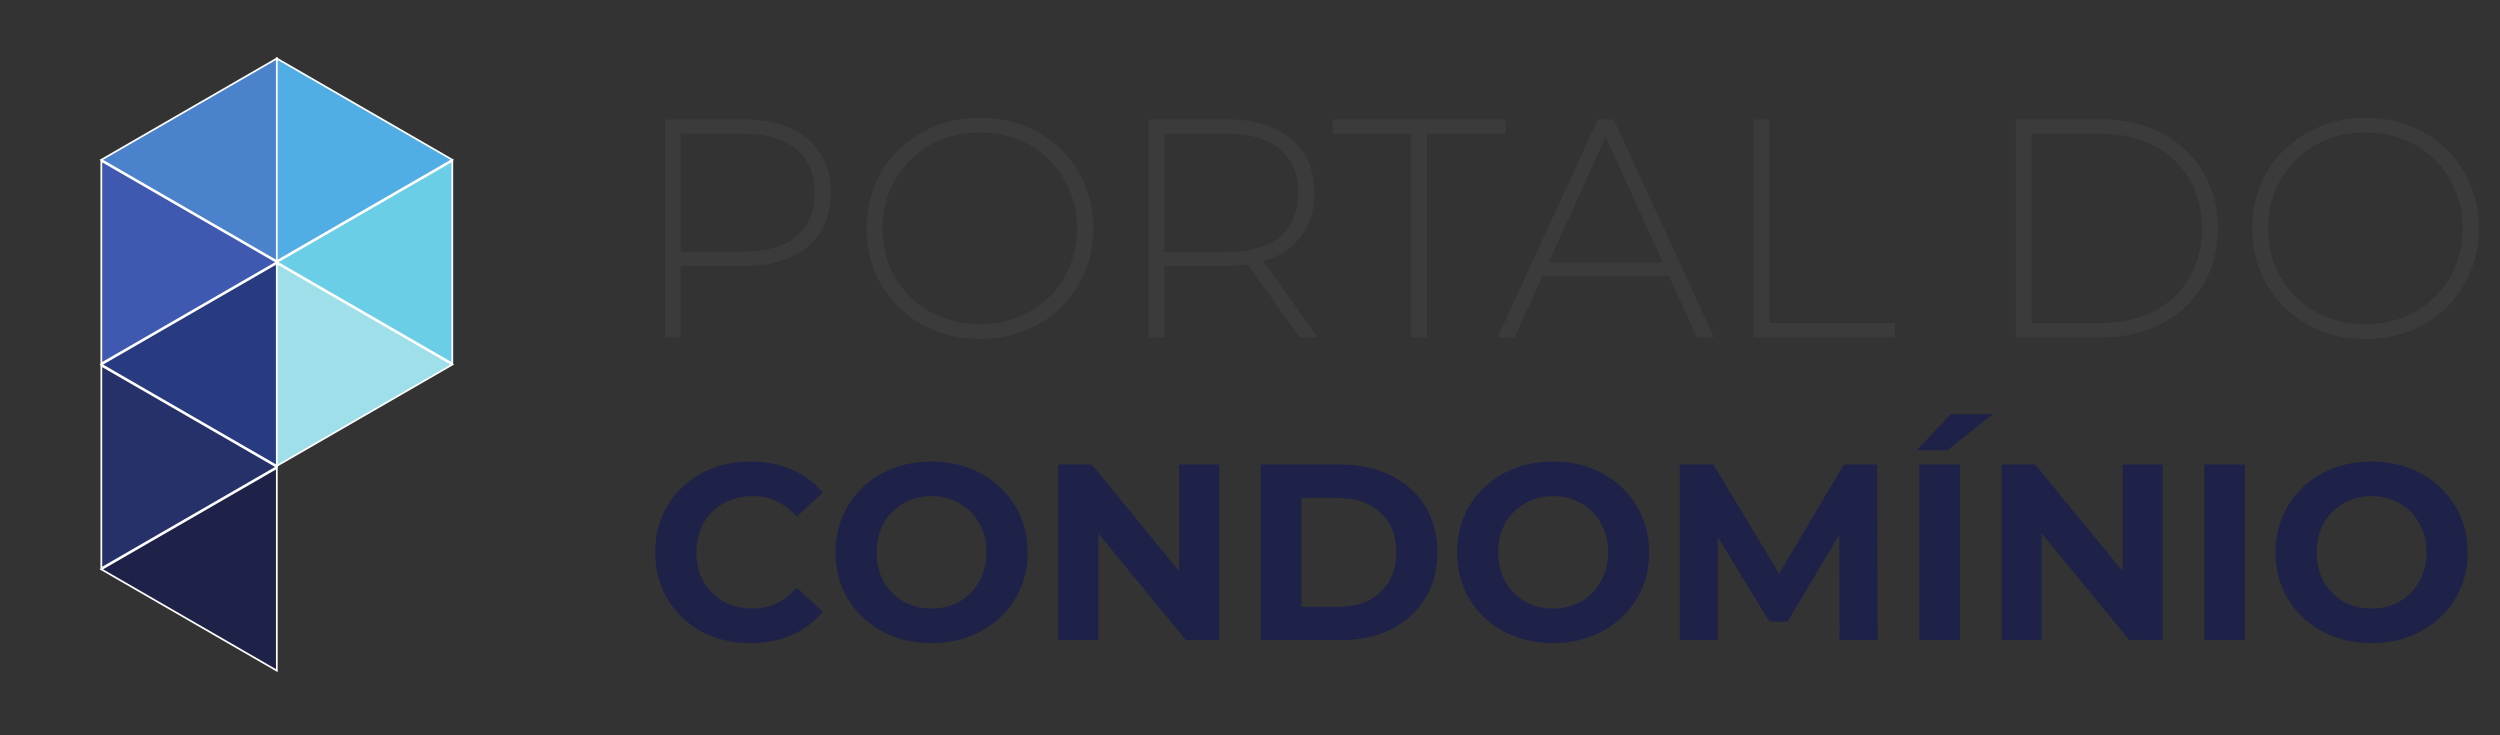 <svg width="289" height="85" viewBox="0 0 289 85" fill="none" xmlns="http://www.w3.org/2000/svg">
<rect x="0" y="0" width="289" height="85" fill="#333333" stroke="none"/>
<path d="M32 6.762L32 30.188L11.713 18.475L32 6.762Z" fill="#4A82CB" stroke="white" stroke-width="0.2"/>
<path d="M32 30.431L32 53.856L11.713 42.144L32 30.431Z" fill="#283B81" stroke="white" stroke-width="0.2"/>
<path d="M52.287 18.596L52.287 42.022L32 30.309L52.287 18.596Z" fill="#6ACEE7" stroke="white" stroke-width="0.2"/>
<path d="M11.713 18.596L11.713 42.022L32 30.309L11.713 18.596Z" fill="#3F59B0" stroke="white" stroke-width="0.2"/>
<path d="M32 6.762L32 30.188L52.287 18.475L32 6.762Z" fill="#51AEE5" stroke="white" stroke-width="0.2"/>
<path d="M11.713 42.265L11.713 65.691L32 53.978L11.713 42.265Z" fill="#26316A" stroke="white" stroke-width="0.2"/>
<path d="M32 30.431L32 53.856L52.287 42.144L32 30.431Z" fill="#9FDFE9" stroke="white" stroke-width="0.2"/>
<path d="M32 54.099L32 77.525L11.713 65.812L32 54.099Z" fill="#1E2248" stroke="white" stroke-width="0.2"/>
<path d="M85.893 13.8C89.061 13.8 91.545 14.556 93.345 16.068C95.145 17.556 96.045 19.632 96.045 22.296C96.045 24.936 95.145 27.012 93.345 28.524C91.545 30.012 89.061 30.756 85.893 30.756H78.693V39H76.857V13.8H85.893ZM85.893 29.1C88.581 29.1 90.633 28.512 92.049 27.336C93.465 26.16 94.173 24.48 94.173 22.296C94.173 20.112 93.465 18.432 92.049 17.256C90.633 16.056 88.581 15.456 85.893 15.456H78.693V29.1H85.893ZM113.283 39.18C110.811 39.18 108.579 38.628 106.587 37.524C104.595 36.396 103.023 34.86 101.871 32.916C100.743 30.972 100.179 28.8 100.179 26.4C100.179 24 100.743 21.828 101.871 19.884C103.023 17.94 104.595 16.416 106.587 15.312C108.579 14.184 110.811 13.62 113.283 13.62C115.755 13.62 117.987 14.172 119.979 15.276C121.971 16.38 123.531 17.904 124.659 19.848C125.811 21.792 126.387 23.976 126.387 26.4C126.387 28.824 125.811 31.008 124.659 32.952C123.531 34.896 121.971 36.42 119.979 37.524C117.987 38.628 115.755 39.18 113.283 39.18ZM113.283 37.488C115.395 37.488 117.303 37.008 119.007 36.048C120.711 35.088 122.055 33.768 123.039 32.088C124.023 30.384 124.515 28.488 124.515 26.4C124.515 24.312 124.023 22.428 123.039 20.748C122.055 19.044 120.711 17.712 119.007 16.752C117.303 15.792 115.395 15.312 113.283 15.312C111.171 15.312 109.251 15.792 107.523 16.752C105.819 17.712 104.475 19.044 103.491 20.748C102.507 22.428 102.015 24.312 102.015 26.4C102.015 28.488 102.507 30.384 103.491 32.088C104.475 33.768 105.819 35.088 107.523 36.048C109.251 37.008 111.171 37.488 113.283 37.488ZM150.251 39L144.239 30.576C143.351 30.696 142.535 30.756 141.791 30.756H134.591V39H132.755V13.8H141.791C144.959 13.8 147.443 14.556 149.243 16.068C151.043 17.556 151.943 19.632 151.943 22.296C151.943 24.288 151.427 25.968 150.395 27.336C149.387 28.68 147.935 29.628 146.039 30.18L152.339 39H150.251ZM141.791 29.136C144.479 29.136 146.531 28.548 147.947 27.372C149.363 26.172 150.071 24.48 150.071 22.296C150.071 20.112 149.363 18.432 147.947 17.256C146.531 16.056 144.479 15.456 141.791 15.456H134.591V29.136H141.791ZM163.138 15.456H154.066V13.8H174.046V15.456H164.974V39H163.138V15.456ZM192.921 31.908H178.305L175.101 39H173.121L184.713 13.8H186.549L198.141 39H196.161L192.921 31.908ZM192.237 30.36L185.613 15.816L179.025 30.36H192.237ZM202.716 13.8H204.552V37.344H219.06V39H202.716V13.8ZM233.021 13.8H242.993C245.609 13.8 247.925 14.34 249.941 15.42C251.981 16.5 253.565 18 254.693 19.92C255.821 21.816 256.385 23.976 256.385 26.4C256.385 28.824 255.821 30.996 254.693 32.916C253.565 34.812 251.981 36.3 249.941 37.38C247.925 38.46 245.609 39 242.993 39H233.021V13.8ZM242.849 37.344C245.177 37.344 247.229 36.888 249.005 35.976C250.781 35.04 252.149 33.744 253.109 32.088C254.069 30.432 254.549 28.536 254.549 26.4C254.549 24.264 254.069 22.368 253.109 20.712C252.149 19.056 250.781 17.772 249.005 16.86C247.229 15.924 245.177 15.456 242.849 15.456H234.857V37.344H242.849ZM273.455 39.18C270.983 39.18 268.751 38.628 266.759 37.524C264.767 36.396 263.195 34.86 262.043 32.916C260.915 30.972 260.351 28.8 260.351 26.4C260.351 24 260.915 21.828 262.043 19.884C263.195 17.94 264.767 16.416 266.759 15.312C268.751 14.184 270.983 13.62 273.455 13.62C275.927 13.62 278.159 14.172 280.151 15.276C282.143 16.38 283.703 17.904 284.831 19.848C285.983 21.792 286.559 23.976 286.559 26.4C286.559 28.824 285.983 31.008 284.831 32.952C283.703 34.896 282.143 36.42 280.151 37.524C278.159 38.628 275.927 39.18 273.455 39.18ZM273.455 37.488C275.567 37.488 277.475 37.008 279.179 36.048C280.883 35.088 282.227 33.768 283.211 32.088C284.195 30.384 284.687 28.488 284.687 26.4C284.687 24.312 284.195 22.428 283.211 20.748C282.227 19.044 280.883 17.712 279.179 16.752C277.475 15.792 275.567 15.312 273.455 15.312C271.343 15.312 269.423 15.792 267.695 16.752C265.991 17.712 264.647 19.044 263.663 20.748C262.679 22.428 262.187 24.312 262.187 26.4C262.187 28.488 262.679 30.384 263.663 32.088C264.647 33.768 265.991 35.088 267.695 36.048C269.423 37.008 271.343 37.488 273.455 37.488Z" fill="#3B3B3B"/>
<path d="M86.732 74.348C84.664 74.348 82.788 73.903 81.106 73.014C79.444 72.105 78.129 70.858 77.162 69.273C76.215 67.668 75.741 65.861 75.741 63.85C75.741 61.839 76.215 60.041 77.162 58.456C78.129 56.851 79.444 55.604 81.106 54.715C82.788 53.806 84.673 53.352 86.761 53.352C88.521 53.352 90.106 53.661 91.517 54.28C92.948 54.899 94.147 55.788 95.113 56.948L92.097 59.732C90.725 58.147 89.023 57.354 86.993 57.354C85.737 57.354 84.615 57.634 83.629 58.195C82.643 58.736 81.87 59.5 81.309 60.486C80.768 61.472 80.497 62.593 80.497 63.85C80.497 65.107 80.768 66.228 81.309 67.214C81.87 68.2 82.643 68.973 83.629 69.534C84.615 70.075 85.737 70.346 86.993 70.346C89.023 70.346 90.725 69.544 92.097 67.939L95.113 70.723C94.147 71.902 92.948 72.801 91.517 73.42C90.087 74.039 88.492 74.348 86.732 74.348ZM107.692 74.348C105.585 74.348 103.68 73.894 101.979 72.985C100.297 72.076 98.973 70.829 98.006 69.244C97.059 67.639 96.585 65.841 96.585 63.85C96.585 61.859 97.059 60.07 98.006 58.485C98.973 56.88 100.297 55.624 101.979 54.715C103.68 53.806 105.585 53.352 107.692 53.352C109.799 53.352 111.694 53.806 113.376 54.715C115.058 55.624 116.382 56.88 117.349 58.485C118.316 60.07 118.799 61.859 118.799 63.85C118.799 65.841 118.316 67.639 117.349 69.244C116.382 70.829 115.058 72.076 113.376 72.985C111.694 73.894 109.799 74.348 107.692 74.348ZM107.692 70.346C108.891 70.346 109.973 70.075 110.94 69.534C111.907 68.973 112.661 68.2 113.202 67.214C113.763 66.228 114.043 65.107 114.043 63.85C114.043 62.593 113.763 61.472 113.202 60.486C112.661 59.5 111.907 58.736 110.94 58.195C109.973 57.634 108.891 57.354 107.692 57.354C106.493 57.354 105.411 57.634 104.444 58.195C103.477 58.736 102.714 59.5 102.153 60.486C101.612 61.472 101.341 62.593 101.341 63.85C101.341 65.107 101.612 66.228 102.153 67.214C102.714 68.2 103.477 68.973 104.444 69.534C105.411 70.075 106.493 70.346 107.692 70.346ZM140.948 53.7V74H137.091L126.97 61.675V74H122.33V53.7H126.216L136.308 66.025V53.7H140.948ZM145.751 53.7H154.973C157.177 53.7 159.12 54.125 160.802 54.976C162.503 55.807 163.818 56.987 164.746 58.514C165.693 60.041 166.167 61.82 166.167 63.85C166.167 65.88 165.693 67.659 164.746 69.186C163.818 70.713 162.503 71.902 160.802 72.753C159.12 73.584 157.177 74 154.973 74H145.751V53.7ZM154.741 70.143C156.771 70.143 158.385 69.582 159.584 68.461C160.802 67.32 161.411 65.783 161.411 63.85C161.411 61.917 160.802 60.389 159.584 59.268C158.385 58.127 156.771 57.557 154.741 57.557H150.449V70.143H154.741ZM179.541 74.348C177.433 74.348 175.529 73.894 173.828 72.985C172.146 72.076 170.821 70.829 169.855 69.244C168.907 67.639 168.434 65.841 168.434 63.85C168.434 61.859 168.907 60.07 169.855 58.485C170.821 56.88 172.146 55.624 173.828 54.715C175.529 53.806 177.433 53.352 179.541 53.352C181.648 53.352 183.543 53.806 185.225 54.715C186.907 55.624 188.231 56.88 189.198 58.485C190.164 60.07 190.648 61.859 190.648 63.85C190.648 65.841 190.164 67.639 189.198 69.244C188.231 70.829 186.907 72.076 185.225 72.985C183.543 73.894 181.648 74.348 179.541 74.348ZM179.541 70.346C180.739 70.346 181.822 70.075 182.789 69.534C183.755 68.973 184.509 68.2 185.051 67.214C185.611 66.228 185.892 65.107 185.892 63.85C185.892 62.593 185.611 61.472 185.051 60.486C184.509 59.5 183.755 58.736 182.789 58.195C181.822 57.634 180.739 57.354 179.541 57.354C178.342 57.354 177.259 57.634 176.293 58.195C175.326 58.736 174.562 59.5 174.002 60.486C173.46 61.472 173.19 62.593 173.19 63.85C173.19 65.107 173.46 66.228 174.002 67.214C174.562 68.2 175.326 68.973 176.293 69.534C177.259 70.075 178.342 70.346 179.541 70.346ZM212.651 74L212.622 61.82L206.648 71.854H204.531L198.586 62.081V74H194.178V53.7H198.064L205.662 66.315L213.144 53.7H217.001L217.059 74H212.651ZM221.876 53.7H226.574V74H221.876V53.7ZM225.501 47.871H230.373L225.124 52.047H221.586L225.501 47.871ZM250.009 53.7V74H246.152L236.031 61.675V74H231.391V53.7H235.277L245.369 66.025V53.7H250.009ZM254.812 53.7H259.51V74H254.812V53.7ZM274.159 74.348C272.052 74.348 270.147 73.894 268.446 72.985C266.764 72.076 265.44 70.829 264.473 69.244C263.526 67.639 263.052 65.841 263.052 63.85C263.052 61.859 263.526 60.07 264.473 58.485C265.44 56.88 266.764 55.624 268.446 54.715C270.147 53.806 272.052 53.352 274.159 53.352C276.266 53.352 278.161 53.806 279.843 54.715C281.525 55.624 282.849 56.88 283.816 58.485C284.783 60.07 285.266 61.859 285.266 63.85C285.266 65.841 284.783 67.639 283.816 69.244C282.849 70.829 281.525 72.076 279.843 72.985C278.161 73.894 276.266 74.348 274.159 74.348ZM274.159 70.346C275.358 70.346 276.44 70.075 277.407 69.534C278.374 68.973 279.128 68.2 279.669 67.214C280.23 66.228 280.51 65.107 280.51 63.85C280.51 62.593 280.23 61.472 279.669 60.486C279.128 59.5 278.374 58.736 277.407 58.195C276.44 57.634 275.358 57.354 274.159 57.354C272.96 57.354 271.878 57.634 270.911 58.195C269.944 58.736 269.181 59.5 268.62 60.486C268.079 61.472 267.808 62.593 267.808 63.85C267.808 65.107 268.079 66.228 268.62 67.214C269.181 68.2 269.944 68.973 270.911 69.534C271.878 70.075 272.96 70.346 274.159 70.346Z" fill="#1E2248"/>
</svg>
